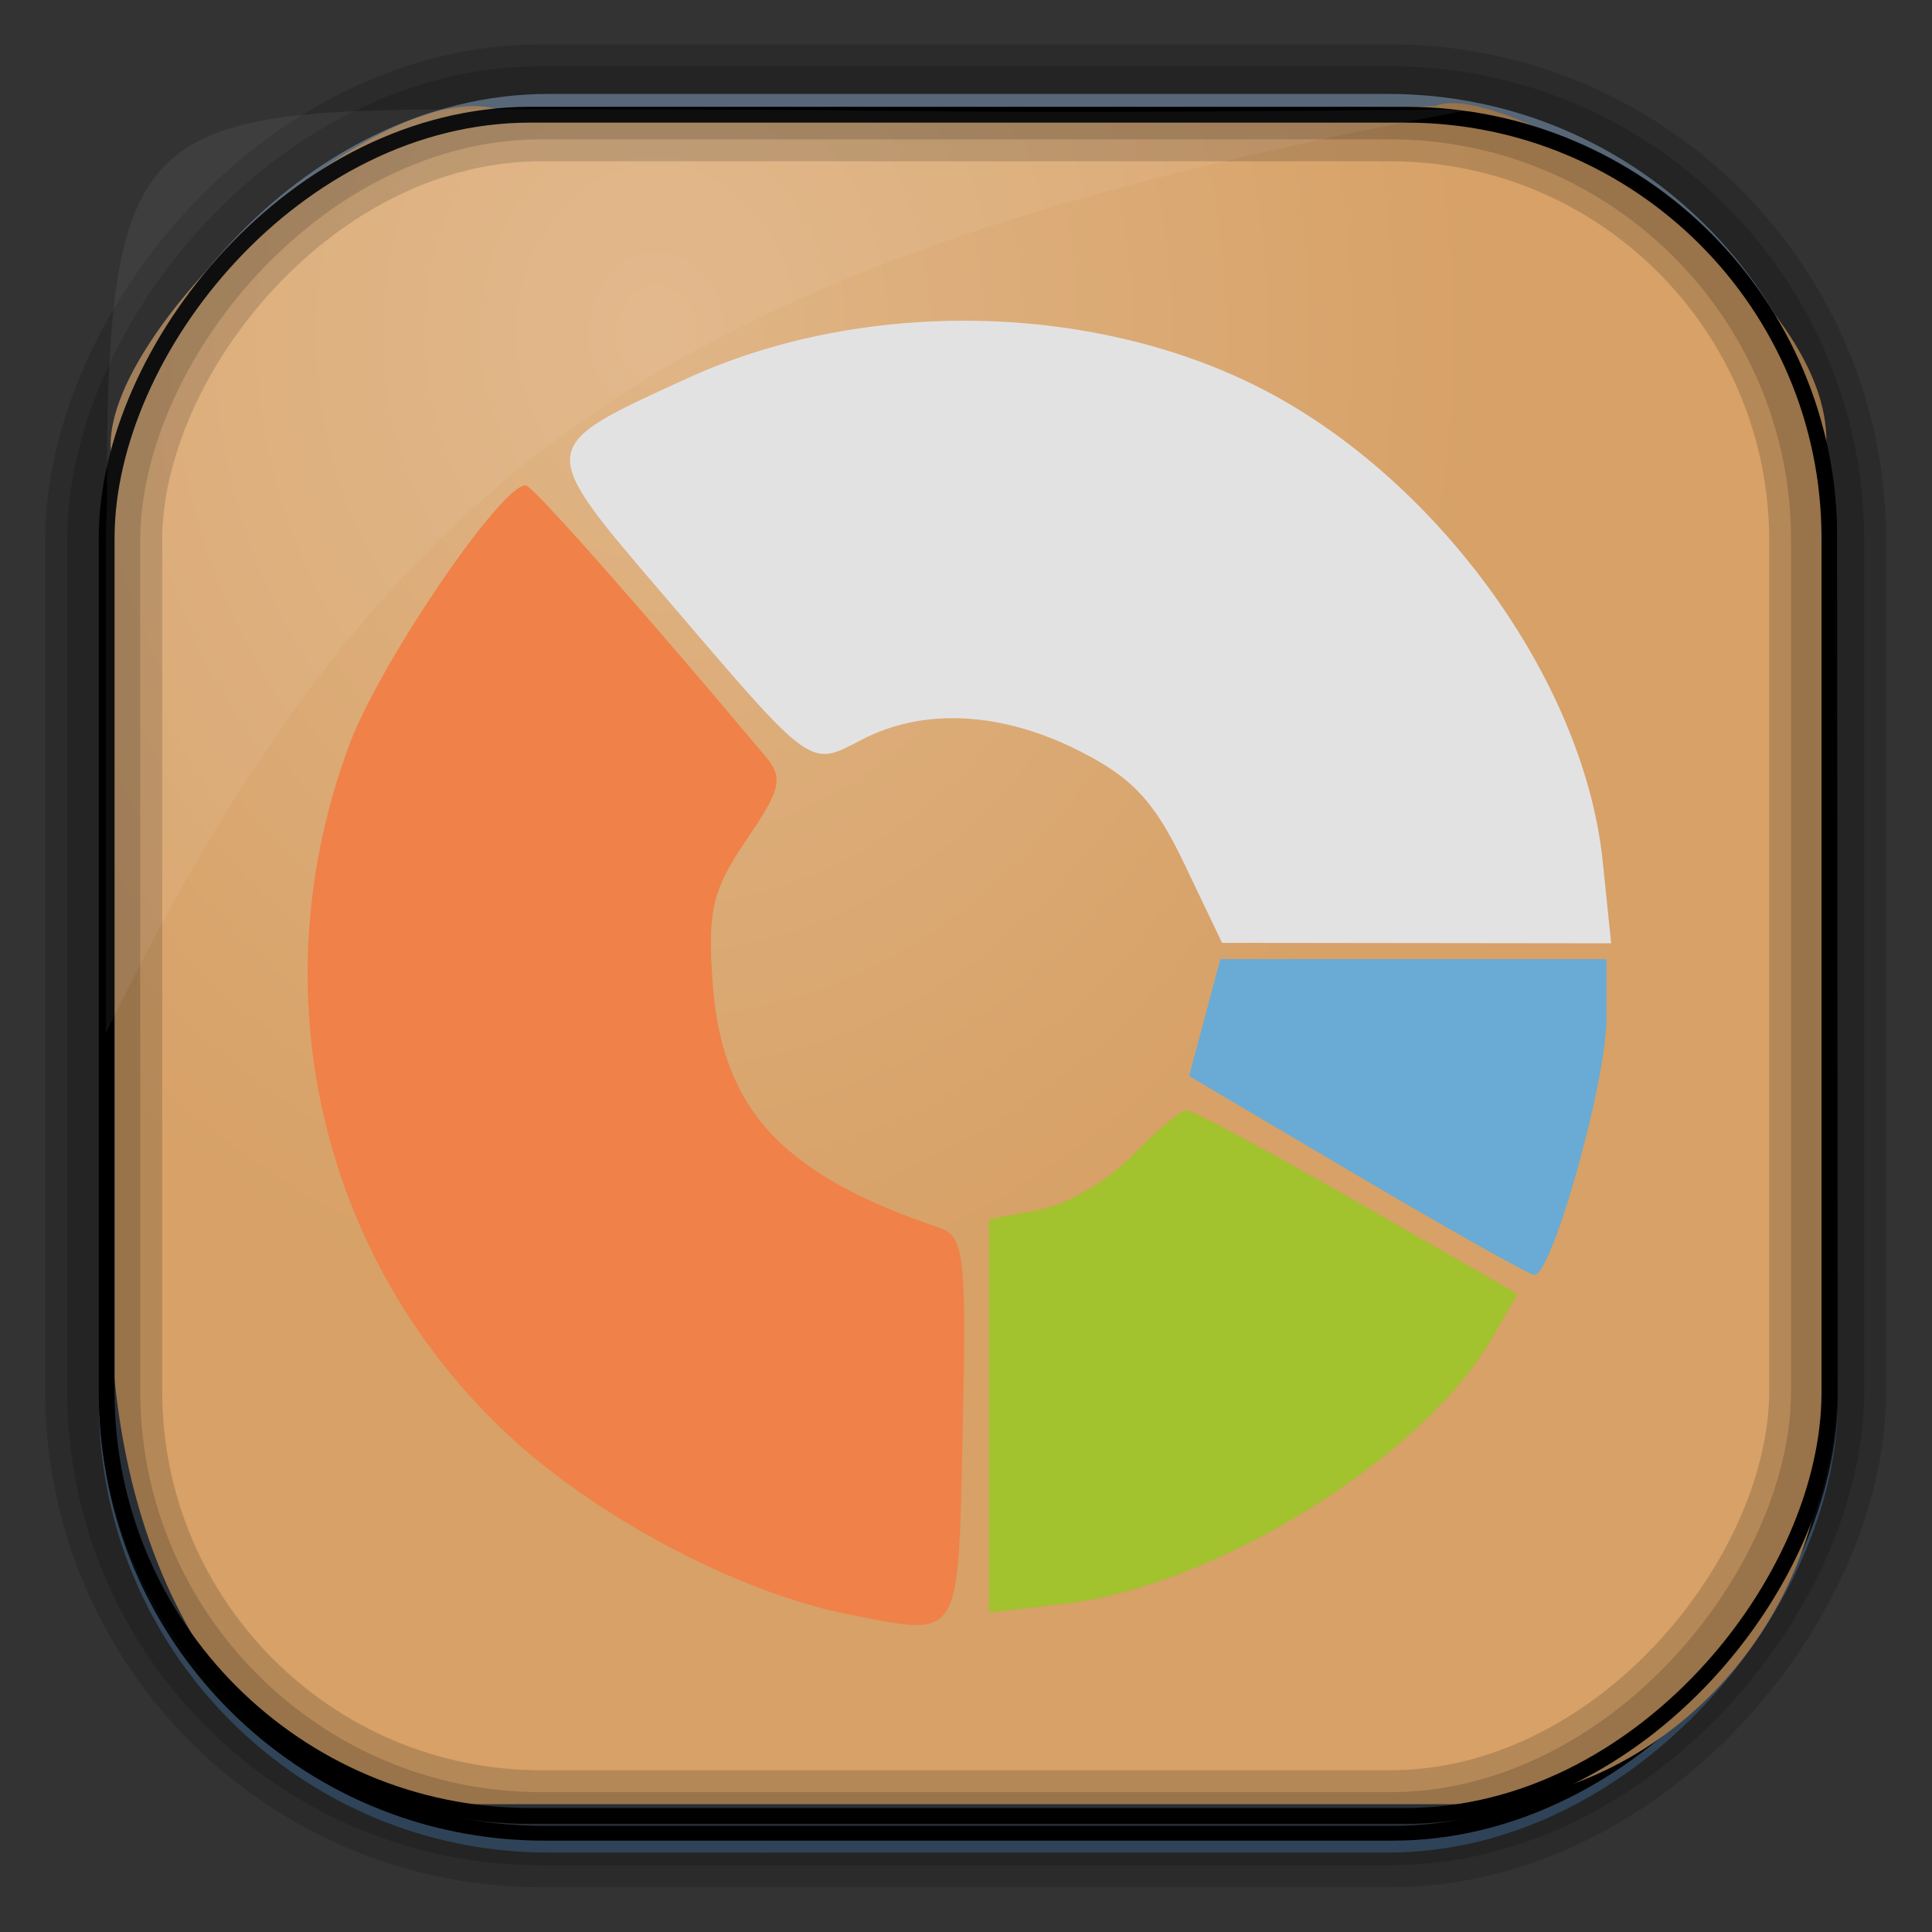 <?xml version="1.0" encoding="UTF-8" standalone="no"?>
<!-- Created with Inkscape (http://www.inkscape.org/) -->
<svg id="svg3449" xmlns:rdf="http://www.w3.org/1999/02/22-rdf-syntax-ns#" xmlns="http://www.w3.org/2000/svg" height="128" width="128" version="1.0" xmlns:cc="http://creativecommons.org/ns#" xmlns:xlink="http://www.w3.org/1999/xlink" xmlns:dc="http://purl.org/dc/elements/1.1/">
 <rect width="100%" height="100%" fill="#333333" stroke="none"/>
 <defs id="defs3451">
  <linearGradient id="linearGradient3514" y2="-9.103" gradientUnits="userSpaceOnUse" x2="66.492" gradientTransform="matrix(.968 0 0 .979 2.179 .166)" y1="-42.638" x1="67.952">
   <stop id="stop4620" style="stop-color:#37414b" offset="0"/>
   <stop id="stop4622" style="stop-color:#37414b;stop-opacity:0" offset="1"/>
  </linearGradient>
  <linearGradient id="linearGradient3516" y2="-11.847" gradientUnits="userSpaceOnUse" x2="58.98" gradientTransform="matrix(.968 0 0 .979 2.179 .166)" y1="-118.55" x1="57.173">
   <stop id="stop4596" offset="0"/>
   <stop id="stop4598" style="stop-opacity:0" offset="1"/>
  </linearGradient>
  <linearGradient id="linearGradient3519" y2="50.369" gradientUnits="userSpaceOnUse" x2="76.558" gradientTransform="matrix(.968 0 0 .979 3.242 -129.19)" y1="13.164" x1="76.558">
   <stop id="stop3392" style="stop-color:#425e7b" offset="0"/>
   <stop id="stop3394" style="stop-color:#7a91a7" offset="1"/>
  </linearGradient>
  <linearGradient id="linearGradient3521" y2="-8.74" gradientUnits="userSpaceOnUse" x2="60.217" gradientTransform="matrix(.968 0 0 .979 2.179 .166)" y1="-123.72" x1="60.395">
   <stop id="stop3392-4-8" style="stop-color:#425e7b" offset="0"/>
   <stop id="stop3394-8-0" style="stop-color:#7a91a7" offset="1"/>
  </linearGradient>
  <radialGradient id="radialGradient3349" gradientUnits="userSpaceOnUse" cy="45.647" cx="42.148" gradientTransform="matrix(.947 0 0 1.139 3.595 -29.89)" r="58.984">
   <stop id="stop2699-5" style="stop-color:#e0b586" offset="0"/>
   <stop id="stop2701-7" style="stop-color:#d7a167" offset="1"/>
  </radialGradient>
 </defs>
 <rect id="rect892" style="stroke:url(#linearGradient3521);stroke-width:.974;fill:url(#linearGradient3519)" transform="scale(1,-1)" ry="29.296" height="115.54" width="114.22" y="-122.25" x="7.039"/>
 <rect id="rect892-2" style="stroke:url(#linearGradient3516);stroke-width:.974;fill:url(#linearGradient3514)" transform="scale(1,-1)" ry="28.993" height="114.35" width="114.22" y="-121.46" x="7.06"/>
 <path id="rect895" style="fill:url(#radialGradient3349)" d="m33.051 7.26c-7.969-2.449-27.013 15.174-25.653 23.038-0.05 0.974-0.089 1.965-0.089 2.957v52.419c0 20.876 10.712 33.859 22.318 33.859h67.038c12.638 0 24.318-11.245 24.318-25.859v-64.017c0.7-10.928-21.283-24.659-25.926-22.618-47.846 0.865-18.017 0.224-62.003 0.224z"/>
 <rect id="rect892-2-7-8" style="opacity:.159;stroke:#000;stroke-width:4.845;fill:none" transform="scale(1,-1)" ry="28.993" height="114.35" width="114.22" y="-121.16" x="6.869"/>
 <rect id="rect892-2-7-1" style="opacity:.159;stroke:#000;stroke-width:7.751;fill:none" transform="scale(1,-1)" ry="28.993" height="114.35" width="114.22" y="-121.16" x="6.869"/>
 <rect id="rect892-2-7-2-9" ry="28.067" style="stroke:#000;stroke-width:1.049;fill:none" transform="scale(1,-1)" height="112.71" width="114.14" y="-120.31" x="7.065"/>
 <path id="path1187" style="fill:#fff;fill-opacity:.057" d="m33.017 7.232c-23.707 0-26.027 0.674-25.93 26.295-0.043 0.716-0.077 1.444-0.077 2.173v32.76c18.67-38.321 38.34-51.497 90.374-61.179-0.225-0.026-0.46-0.03-0.691-0.03-41.576 0.387-25.652-0.019-63.676-0.019z"/>
 <path id="path5845" style="fill:#f08148" d="m56.108 106.93c-7.257-1.44-16.789-6.51-22.633-12.042-12.361-11.691-16.368-29.408-10.312-45.595 2.068-5.525 10.375-17.651 11.723-17.11 0.641 0.257 8.108 8.717 15.844 17.951 1.181 1.41 1.007 2.162-1.272 5.5-2.252 3.298-2.583 4.686-2.249 9.432 0.593 8.432 4.596 12.76 15.071 16.294 1.603 0.541 1.752 1.872 1.5 13.358-0.312 14.215-0.01 13.734-7.672 12.211zm-12.5-66.868c-29.072 58.625-14.536 29.313 0 0z"/>
 <path id="path5845-2-3" style="fill:#a2c22e" d="m64.307 94.275c-50.475 105.19-25.238 52.597 0 0zm1.22-0.467v-13.028l3.325-0.624c1.829-0.343 4.613-1.968 6.187-3.611s3.183-2.988 3.576-2.988c0.392 0 5.486 2.738 11.319 6.085l10.606 6.085-1.756 3.026c-4.519 7.785-18.225 16.302-28.121 17.474l-5.135 0.608z"/>
 <path id="path5845-2-1" style="fill:#69abd5" d="m89.858 77.834-11.077-6.543 1.034-3.872 1.034-3.872h12.793 12.793v3.895c0 4.232-3.638 17.158-4.79 17.021-0.39-0.046-5.694-3.029-11.787-6.628z"/>
 <path id="path5845-2" style="fill:#e3e2e3" d="m78.464 57.231c-1.976-4.137-3.436-5.707-6.962-7.485-5.171-2.608-10.326-2.87-14.423-0.733-3.49 1.82-3.158 2.062-13.008-9.455-8.621-10.08-8.642-9.868 1.451-14.488 11.426-5.231 26.302-5.079 37.467 0.383 11.94 5.84 21.94 19.466 23.193 31.6l0.562 5.443-12.89-0.015-12.89-0.015z"/>
</svg>
